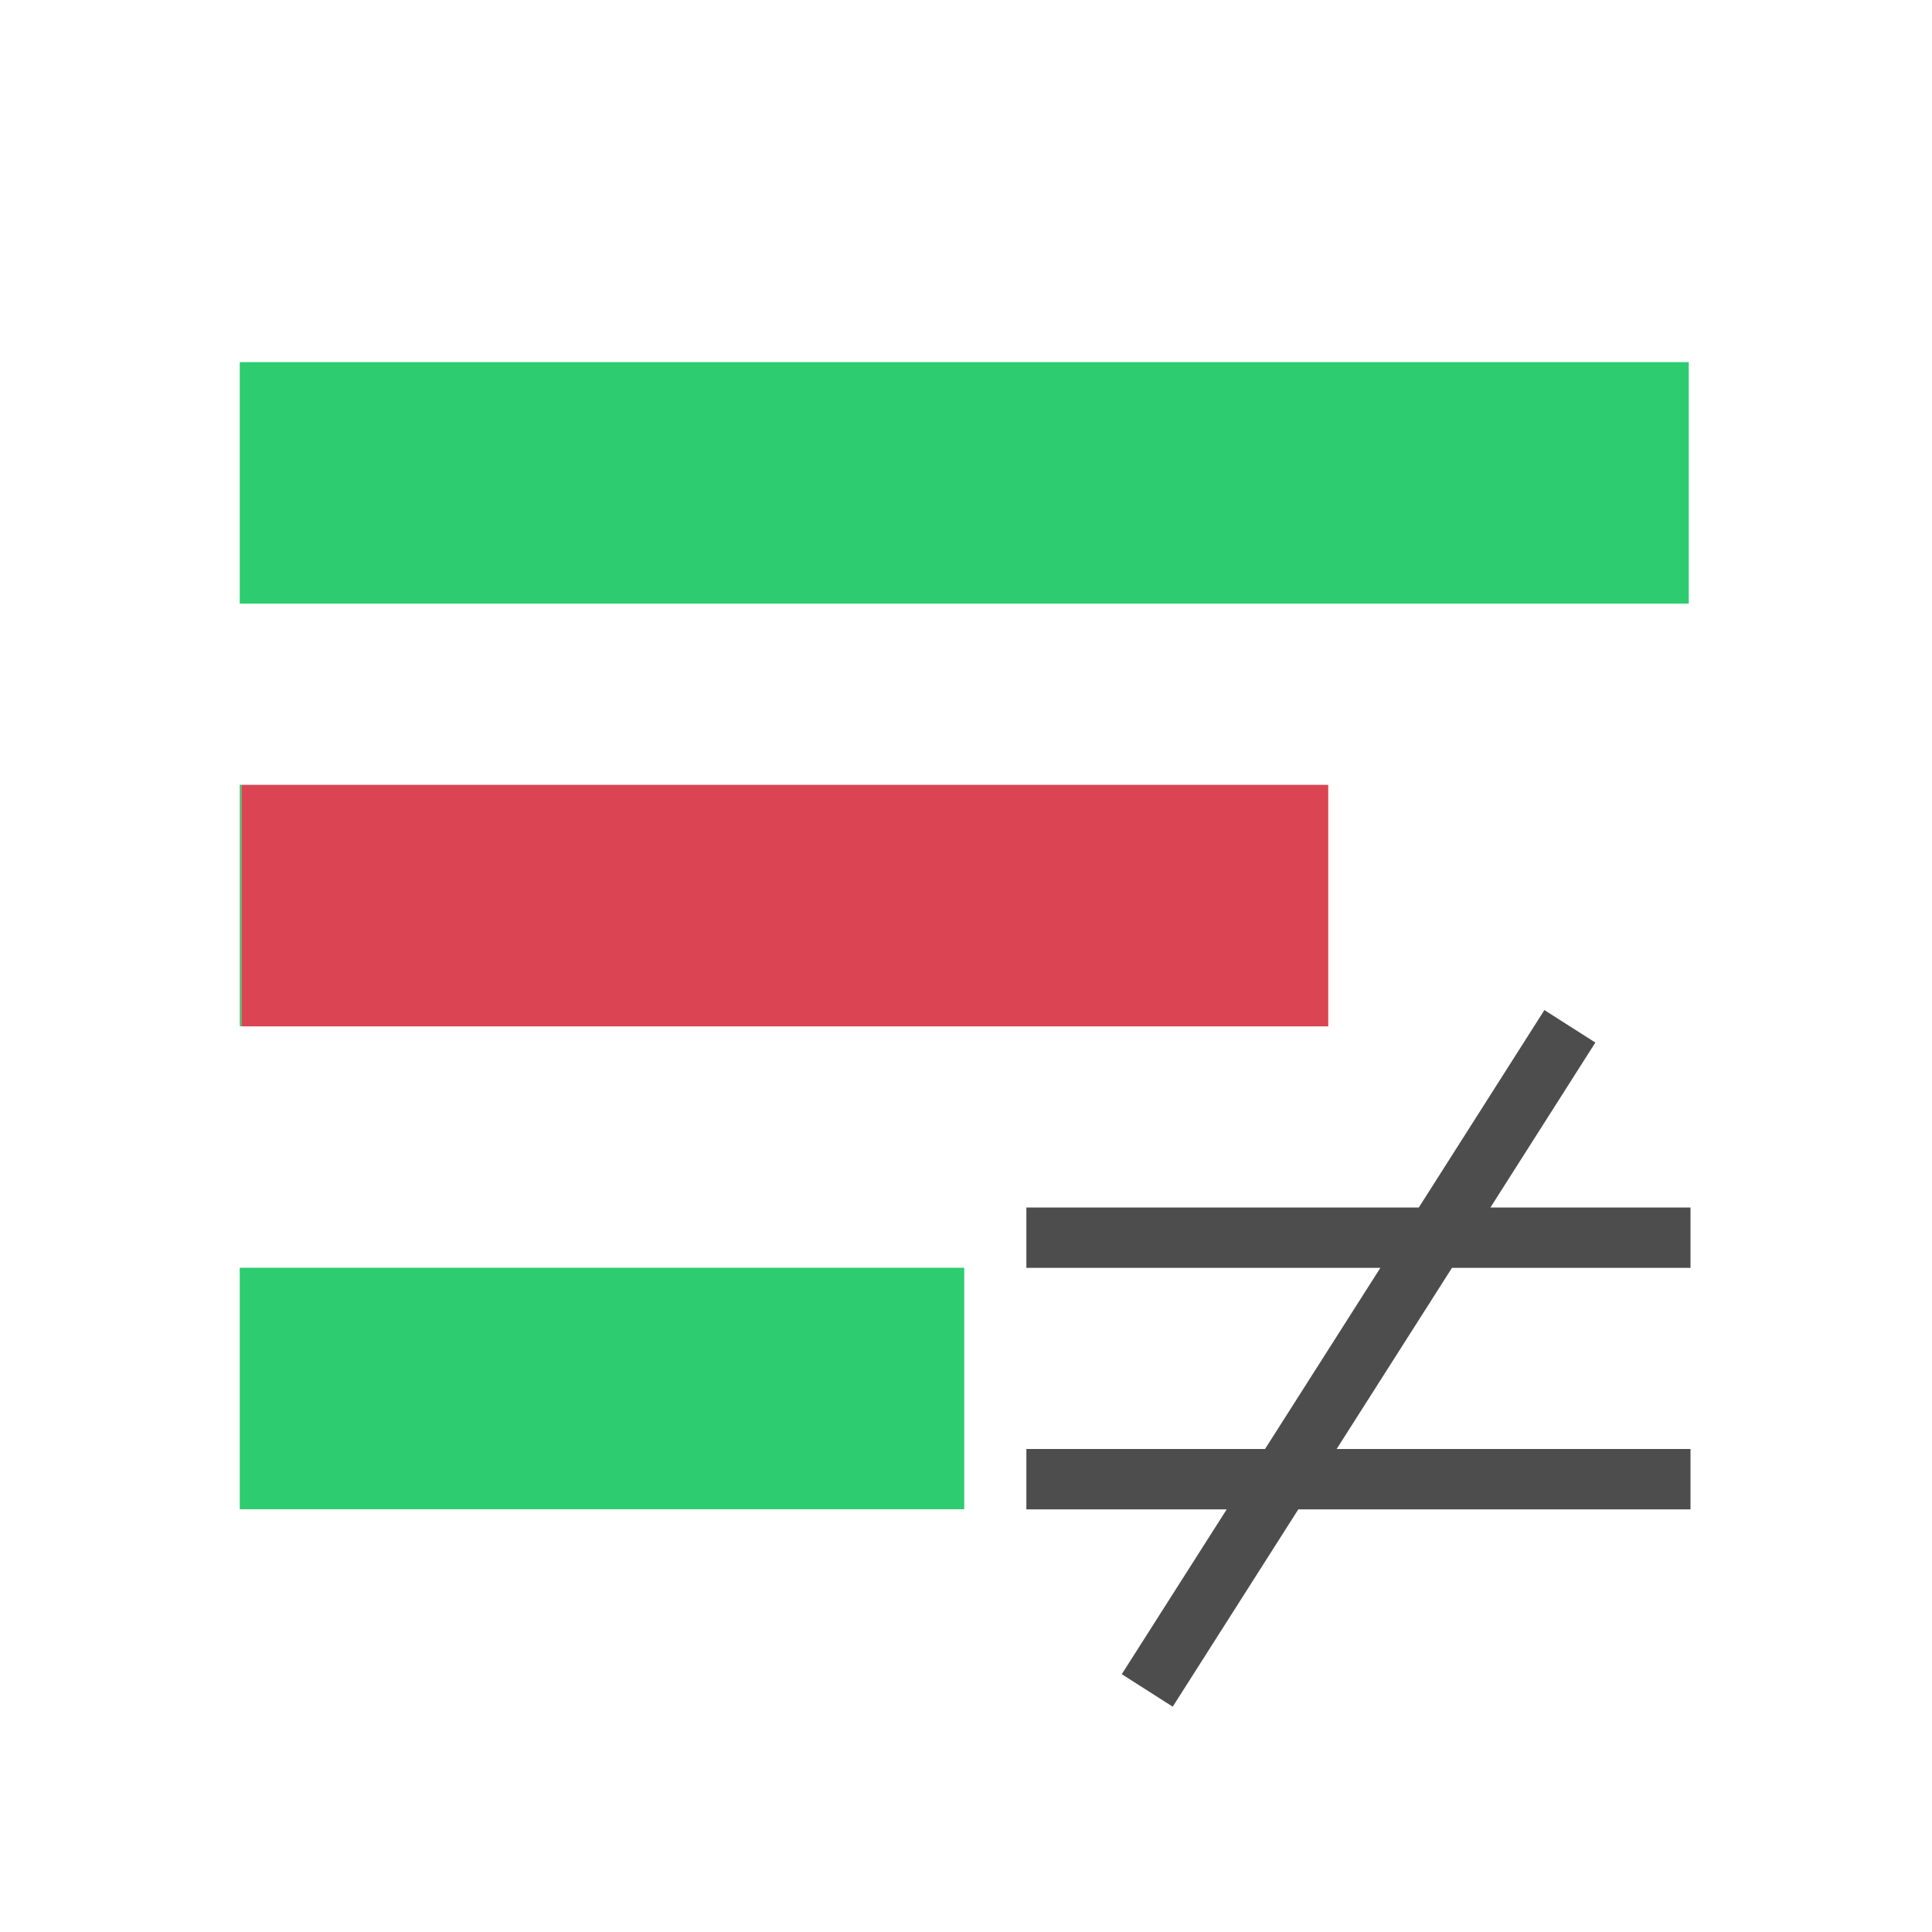 <svg xmlns="http://www.w3.org/2000/svg" viewBox="0 0 32 32">
  <path
     style="fill:#2ecc71"
     d="M 3.971 5.998 L 3.971 9.998 L 27.971 9.998 L 27.971 5.998 L 3.971 5.998 z M 3.971 12.998 L 3.971 16.998 L 4 16.998 L 4 13 L 21.971 13 L 21.971 12.998 L 3.971 12.998 z M 3.971 20.998 L 3.971 24.998 L 15.971 24.998 L 15.971 20.998 L 3.971 20.998 z " />
  <path
     style="fill:#da4453"
     d="M 4 13 L 4 17 L 22 17 L 22 13 L 4 13 z " />
  <path
     style="fill:#4d4d4d"
     d="M 25.58 16.73 L 23.5 20 L 17 20 L 17 21 L 22.863 21 L 20.953 24 L 17 24 L 17 25 L 20.318 25 L 18.58 27.73 L 19.424 28.268 L 21.504 25 L 28 25 L 28 24 L 22.139 24 L 24.049 21 L 28 21 L 28 20 L 24.686 20 L 26.424 17.268 L 25.58 16.73 z " />
</svg>
